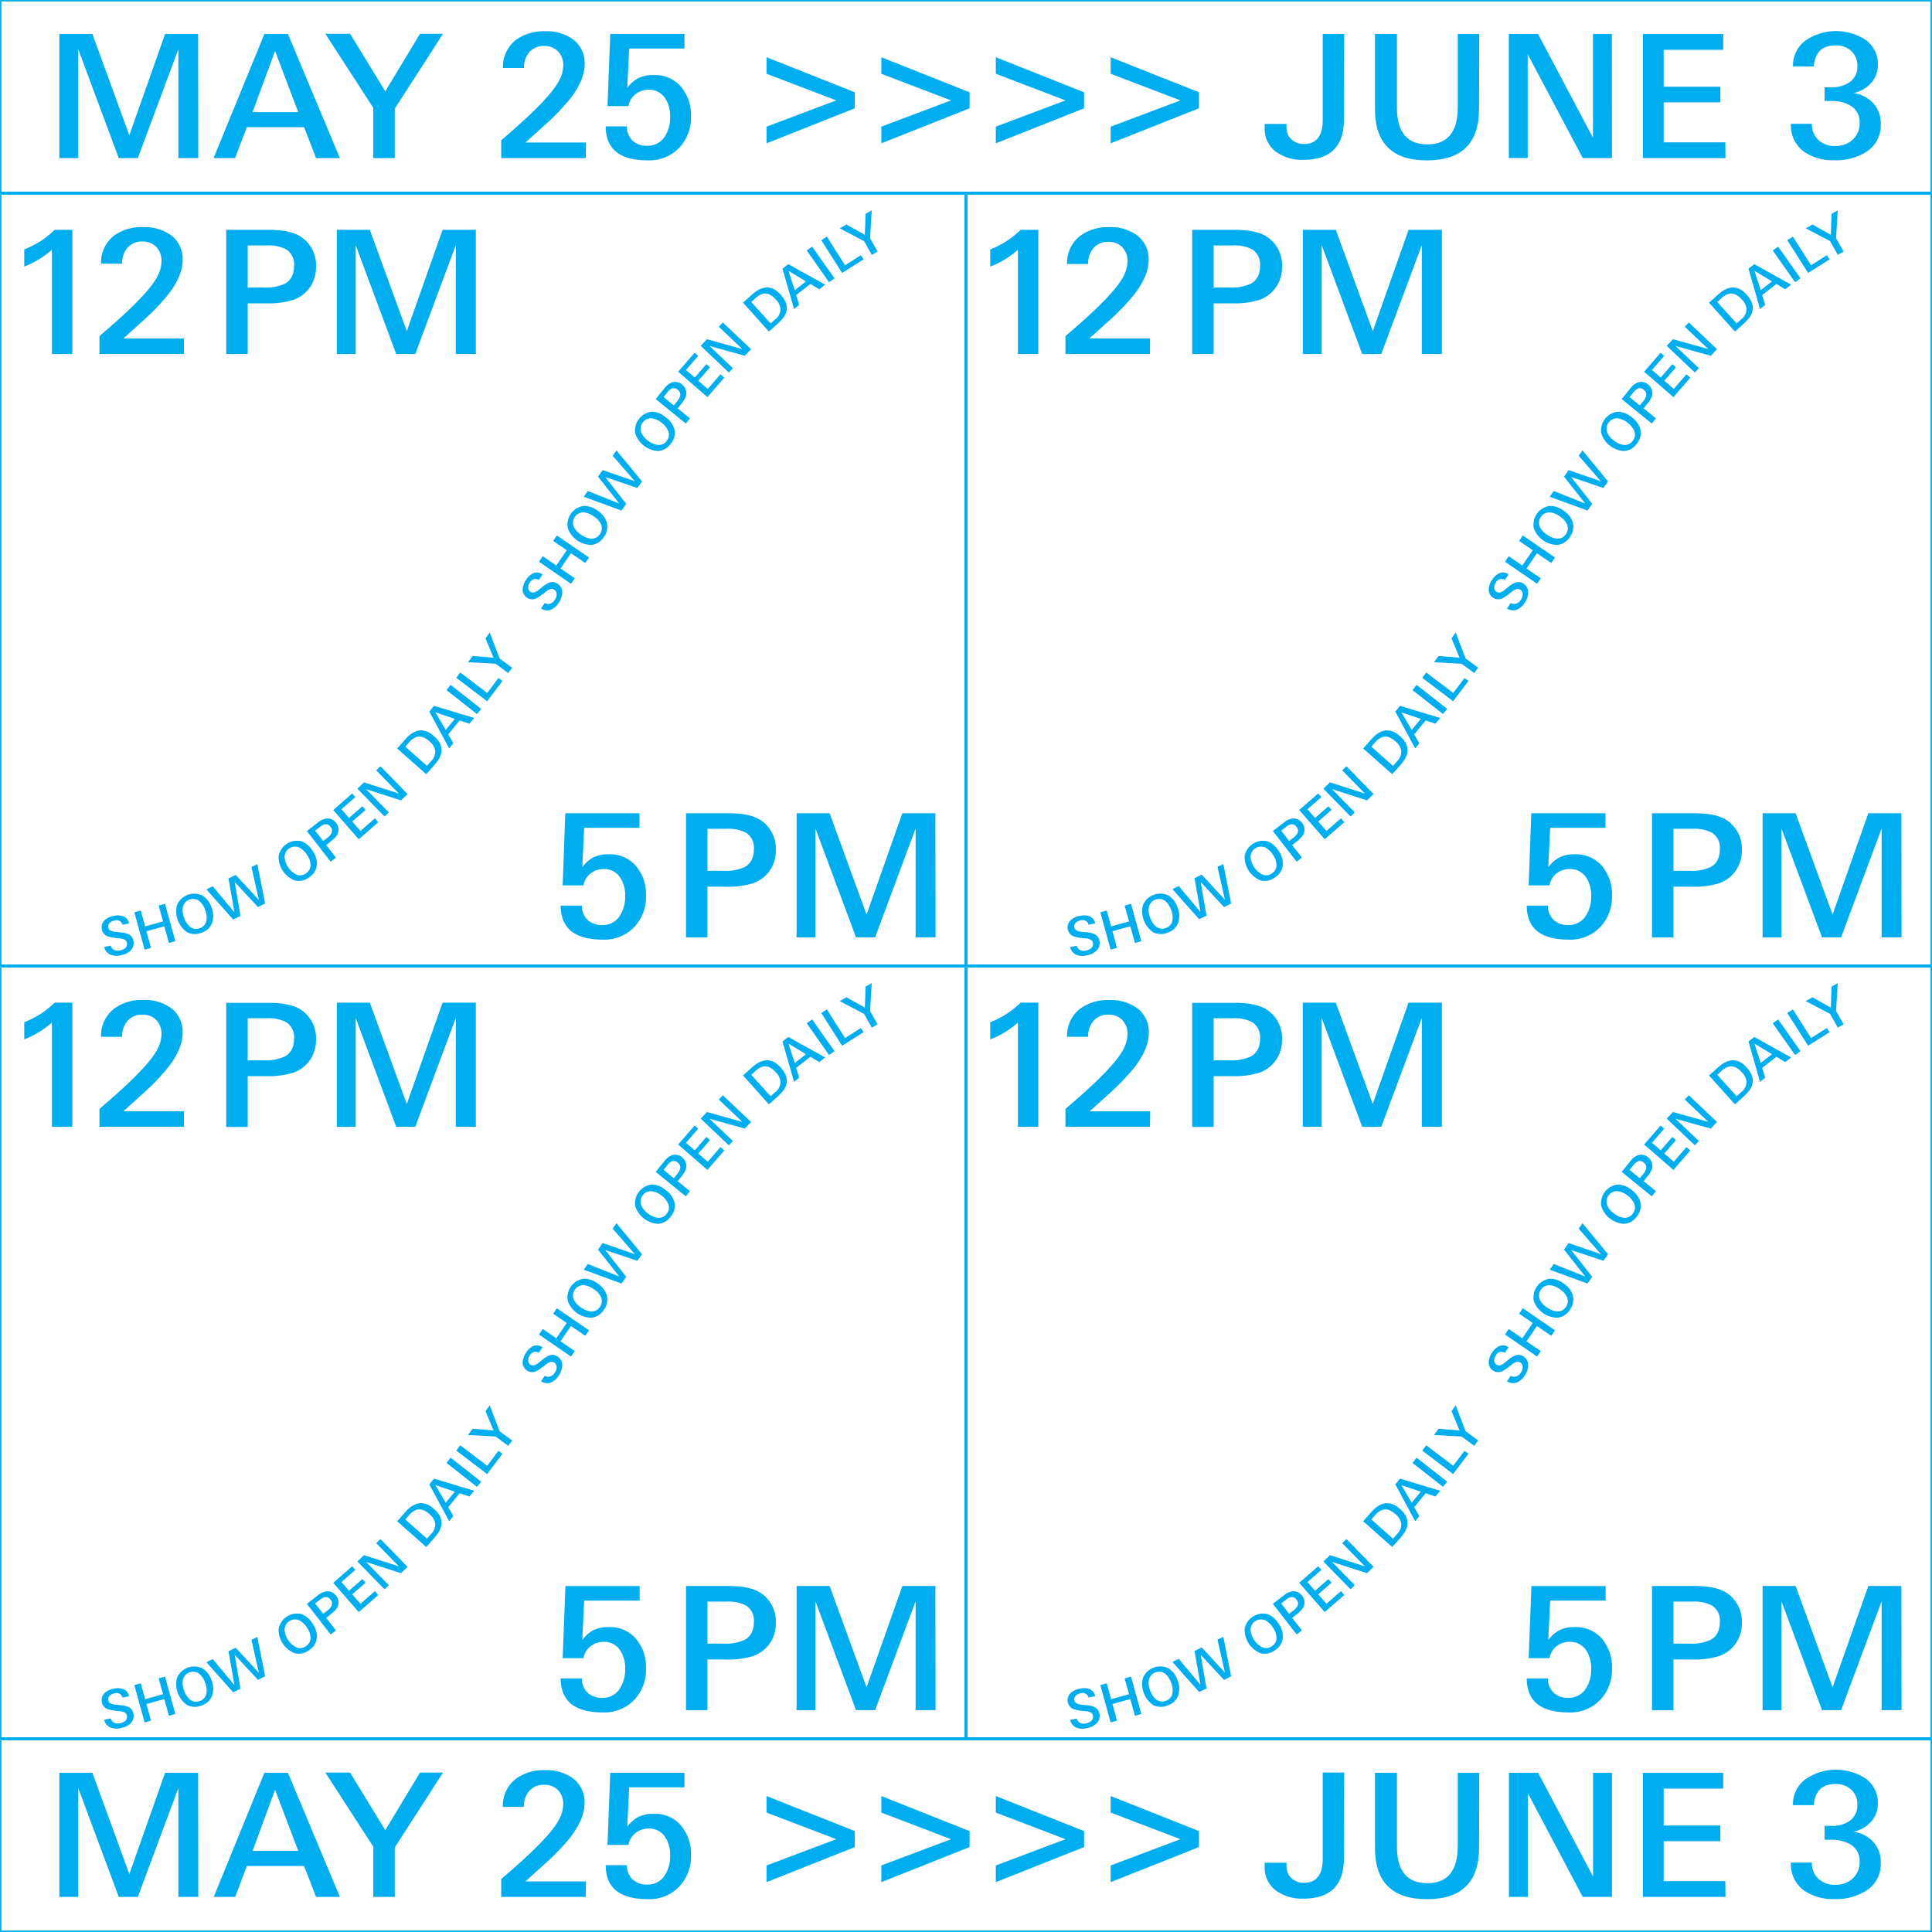 <svg id="Layer_1" data-name="Layer 1" xmlns="http://www.w3.org/2000/svg" viewBox="0 0 540 540"><defs><style>.cls-1{fill:none;stroke:#00adee;stroke-miterlimit:10;stroke-width:0.8px;}.cls-2{fill:#00adee;}</style></defs><title>Dates_6</title><rect class="cls-1" y="54" width="270" height="216"/><path class="cls-2" d="M20.22,98.95H14.51V69.81a25.06,25.06,0,0,1-7.73,4.7v-4.8a25,25,0,0,0,8.5-5.47h4.94Z"/><path class="cls-2" d="M51.42,98.95H27.8v-5q5.85-5,9.07-8.17,6-5.82,7.44-9.18A8.59,8.59,0,0,0,45.13,73a5.45,5.45,0,0,0-1.46-4,5.18,5.18,0,0,0-3.86-1.49,5.3,5.3,0,0,0-4.13,1.69,6.44,6.44,0,0,0-1.54,4.5h-5.9a9.59,9.59,0,0,1,3.6-7.82A13.17,13.17,0,0,1,40,63.48a12.54,12.54,0,0,1,7.63,2.16,8.2,8.2,0,0,1,3.41,7.1q0,4.32-4,9.55a65,65,0,0,1-7.54,7.78q-2.21,2-5,4.51H51.42Z"/><path class="cls-2" d="M88.33,74.61A9.78,9.78,0,0,1,86.7,80.2a9.52,9.52,0,0,1-4.61,3.58,23.21,23.21,0,0,1-7.78,1H69.23V98.95h-6V64.24H75q6.1,0,9,1.87A9.48,9.48,0,0,1,88.33,74.61Zm-6.14-.34a4.93,4.93,0,0,0-2.26-4.61,10.78,10.78,0,0,0-5.38-1.06H69.23V80.37H73.6a13,13,0,0,0,6-1.06Q82.19,77.88,82.19,74.28Z"/><path class="cls-2" d="M133,98.95H127.4V68.52L116.07,98.95h-5.33L99.42,68.52V98.95H94.14V64.24h9.23L113.7,92.56l10-28.32H133Z"/><path class="cls-2" d="M180.56,250.41a12.19,12.19,0,0,1-3.07,8.47,11.51,11.51,0,0,1-9,3.75q-11.76,0-11.76-9.5h5.9a5.52,5.52,0,0,0,1.61,4,5.76,5.76,0,0,0,4.1,1.42,5.56,5.56,0,0,0,4.85-2.5,9.61,9.61,0,0,0,1.54-5.62,8.8,8.8,0,0,0-1.44-5.23,5.28,5.28,0,0,0-4.56-2.3,5.8,5.8,0,0,0-3.65,1.22,5.43,5.43,0,0,0-2,3.34h-5.81L158,227.3h20.74v4.08H163.28l-.53,11a10,10,0,0,1,3-2.69,9.31,9.31,0,0,1,4.37-.91,9.52,9.52,0,0,1,7.63,3.25A12.37,12.37,0,0,1,180.56,250.41Z"/><path class="cls-2" d="M216.85,237.66a9.78,9.78,0,0,1-1.63,5.59,9.52,9.52,0,0,1-4.61,3.58,23.21,23.21,0,0,1-7.78,1h-5.09V262h-6V227.3h11.76q6.1,0,9,1.87A9.48,9.48,0,0,1,216.85,237.66Zm-6.14-.34a4.93,4.93,0,0,0-2.26-4.61,10.78,10.78,0,0,0-5.38-1.06h-5.33v11.76h4.37a13,13,0,0,0,6-1.06Q210.71,240.93,210.71,237.33Z"/><path class="cls-2" d="M261.49,262h-5.57V231.57L244.59,262h-5.33l-11.33-30.43V262h-5.28V227.3h9.23l10.33,28.32,10-28.32h9.23Z"/><path class="cls-2" d="M37.29,263a2.84,2.84,0,0,1-.85,2.75A5.37,5.37,0,0,1,33.74,267a4.9,4.9,0,0,1-2.86-.15,3,3,0,0,1-1.75-2.18l1.82-.36a1.82,1.82,0,0,0,1,1.21,2.54,2.54,0,0,0,1.58.13A2.89,2.89,0,0,0,35,265a1.51,1.51,0,0,0,.48-1.46,1.33,1.33,0,0,0-.87-1,4.86,4.86,0,0,0-1.34-.28,17.4,17.4,0,0,1-2.91-.46,2.58,2.58,0,0,1-1.89-2,2.68,2.68,0,0,1,.8-2.6A5.09,5.09,0,0,1,31.82,256a4.68,4.68,0,0,1,2.67.11,2.61,2.61,0,0,1,1.58,2l-1.83.36A1.7,1.7,0,0,0,32,257.3a2.51,2.51,0,0,0-1.31.64,1.41,1.41,0,0,0-.41,1.33,1.24,1.24,0,0,0,.76.89,4.14,4.14,0,0,0,1.35.33l1.28.11a7.08,7.08,0,0,1,2.3.55A2.45,2.45,0,0,1,37.29,263Z"/><path class="cls-2" d="M49,263.05l-1.79.5-1.29-4.65-5,1.38,1.29,4.65-1.79.5L37.55,255l1.79-.5,1.23,4.42,5-1.38-1.23-4.42,1.79-.5Z"/><path class="cls-2" d="M59.11,253.62a6.13,6.13,0,0,1,.23,4.2,4.64,4.64,0,0,1-3,2.86,4.7,4.7,0,0,1-4.13-.17A7.16,7.16,0,0,1,49.45,253a5.27,5.27,0,0,1,7.13-2.69A6.1,6.1,0,0,1,59.11,253.62Zm-1.79.68a5.53,5.53,0,0,0-1.62-2.47,2.92,2.92,0,0,0-4.6,1.74,5.42,5.42,0,0,0,.36,2.91A5.59,5.59,0,0,0,53.07,259a2.67,2.67,0,0,0,2.78.42,2.71,2.71,0,0,0,1.85-2.14A5.58,5.58,0,0,0,57.32,254.3Z"/><path class="cls-2" d="M71.93,241.53l2.18,11-2,1-6.51-7L67.21,256l-2.06,1-7.46-8.41,1.76-.87,6.07,7.26-1.65-9.44,2-1,6.48,7-2.07-9.2Z"/><path class="cls-2" d="M87.35,237.79a6.14,6.14,0,0,1,1.21,4,4.64,4.64,0,0,1-2.25,3.48,4.7,4.7,0,0,1-4,.8,7.16,7.16,0,0,1-4.45-6.68,5.27,5.27,0,0,1,6.3-4.28A6.1,6.1,0,0,1,87.35,237.79Zm-1.59,1.08a5.53,5.53,0,0,0-2.15-2,2.92,2.92,0,0,0-4.07,2.76,5.42,5.42,0,0,0,1,2.74,5.58,5.58,0,0,0,2.15,2,2.67,2.67,0,0,0,2.8-.24,2.71,2.71,0,0,0,1.3-2.51A5.58,5.58,0,0,0,85.77,238.87Z"/><path class="cls-2" d="M93.94,230a3.06,3.06,0,0,1,.67,1.69,3,3,0,0,1-.45,1.77,7.24,7.24,0,0,1-1.73,1.73l-1.26,1,2.72,3.51-1.47,1.14-6.65-8.56,2.9-2.25a5.26,5.26,0,0,1,2.57-1.26A3,3,0,0,1,93.94,230Zm-1.58,1.1a1.54,1.54,0,0,0-1.44-.71,3.37,3.37,0,0,0-1.53.77l-1.31,1,2.25,2.9,1.08-.84a4.07,4.07,0,0,0,1.27-1.4A1.64,1.64,0,0,0,92.36,231.08Z"/><path class="cls-2" d="M105.71,229.83l-5.44,4.74-7.13-8.17,5.29-4.62.91,1-3.91,3.41,2.12,2.43,3.73-3.25.9,1-3.73,3.25,2.3,2.63,4.06-3.54Z"/><path class="cls-2" d="M113.91,221.93l-1.82,1.78-9.77-3.14,6.34,6.49-1.18,1.15-7.58-7.76,1.82-1.78,9.78,3.14-6.34-6.49,1.18-1.15Z"/><path class="cls-2" d="M121.29,205.74q3.66,3.24,1,7a17.81,17.81,0,0,1-1.16,1.42l-2,2.23-8.12-7.19,2.3-2.59Q117.26,202.17,121.29,205.74ZM120,207.18q-1.93-1.71-3.63-1.17a5,5,0,0,0-2.09,1.57l-1,1.1,6.07,5.38,1.12-1.27a3.8,3.8,0,0,0,1.18-2.92A4.45,4.45,0,0,0,120,207.18Z"/><path class="cls-2" d="M132.53,200.67l-1.32,1.61-2.74-.91-3.19,3.88,1.44,2.5-1.18,1.44L120,198.88l1.3-1.59Zm-5.42.26-5.41-1.83,2.88,4.91Z"/><path class="cls-2" d="M134.48,198.12l-1.15,1.46-8.53-6.69,1.15-1.46Z"/><path class="cls-2" d="M140.44,190.32,136.16,196l-8.64-6.55,1.12-1.48,7.53,5.71,3.15-4.16Z"/><path class="cls-2" d="M136.87,176.8l2.79,7.27,3.49,2.55-1.1,1.5-3.54-2.6-7.7-.43,1.28-1.74,5.87.49-2.26-5.41Z"/><path class="cls-2" d="M155.83,163.15a2.84,2.84,0,0,1,1.31,2.56,5.37,5.37,0,0,1-1,2.81,4.9,4.9,0,0,1-2.16,1.88,3,3,0,0,1-2.77-.34l1.06-1.53a1.81,1.81,0,0,0,1.54.19,2.54,2.54,0,0,0,1.23-1,2.88,2.88,0,0,0,.55-1.51,1.5,1.5,0,0,0-.67-1.38,1.33,1.33,0,0,0-1.3-.09,4.85,4.85,0,0,0-1.16.73,17.35,17.35,0,0,1-2.41,1.69,2.58,2.58,0,0,1-2.72-.09,2.68,2.68,0,0,1-1.24-2.42,5.09,5.09,0,0,1,1-2.66,4.68,4.68,0,0,1,2-1.78,2.6,2.6,0,0,1,2.56.36l-1.06,1.53a1.7,1.7,0,0,0-2.46.71,2.52,2.52,0,0,0-.49,1.37,1.41,1.41,0,0,0,.64,1.24,1.23,1.23,0,0,0,1.16.11,4.12,4.12,0,0,0,1.2-.71l1-.81a7.11,7.11,0,0,1,2-1.2A2.44,2.44,0,0,1,155.83,163.15Z"/><path class="cls-2" d="M164.63,155.83l-1.05,1.53-4-2.73-2.92,4.27,4,2.73-1.05,1.54L150.65,157l1.05-1.53,3.79,2.59,2.92-4.27-3.79-2.59,1-1.54Z"/><path class="cls-2" d="M167,142.71a6.13,6.13,0,0,1,2.6,3.31,4.63,4.63,0,0,1-.82,4.06,4.7,4.7,0,0,1-3.47,2.23,7.16,7.16,0,0,1-6.59-4.58,5.27,5.27,0,0,1,4.29-6.3A6.1,6.1,0,0,1,167,142.71Zm-1.08,1.59a5.54,5.54,0,0,0-2.75-1.09,2.92,2.92,0,0,0-2.77,4.07,5.42,5.42,0,0,0,2,2.17,5.58,5.58,0,0,0,2.75,1.09,2.67,2.67,0,0,0,2.52-1.25,2.71,2.71,0,0,0,.28-2.81A5.59,5.59,0,0,0,165.93,144.3Z"/><path class="cls-2" d="M172.31,125.9l7.15,8.66-1.3,1.83-9-3.05,5.88,7.49-1.33,1.87-10.56-3.86,1.14-1.6,8.79,3.5-5.93-7.52,1.29-1.82,9,3.1-6.19-7.12Z"/><path class="cls-2" d="M186.06,116.62A6.14,6.14,0,0,1,188.5,120a4.64,4.64,0,0,1-1,4,4.69,4.69,0,0,1-3.58,2.06,7.16,7.16,0,0,1-6.36-4.9,5.27,5.27,0,0,1,4.59-6.08A6.1,6.1,0,0,1,186.06,116.62Zm-1.15,1.53a5.54,5.54,0,0,0-2.69-1.22,2.92,2.92,0,0,0-3,3.93,5.43,5.43,0,0,0,1.85,2.27,5.58,5.58,0,0,0,2.69,1.22,2.67,2.67,0,0,0,2.58-1.12,2.71,2.71,0,0,0,.42-2.8A5.59,5.59,0,0,0,184.91,118.15Z"/><path class="cls-2" d="M190.7,107.51a3.06,3.06,0,0,1,1,1.5,3,3,0,0,1,0,1.82,7.25,7.25,0,0,1-1.3,2.08l-1,1.23,3.45,2.8-1.17,1.44-8.42-6.84,2.32-2.85a5.26,5.26,0,0,1,2.22-1.81A3,3,0,0,1,190.7,107.51Zm-1.29,1.42a1.54,1.54,0,0,0-1.56-.36,3.36,3.36,0,0,0-1.32,1.1L185.48,111l2.85,2.32.86-1.06a4.07,4.07,0,0,0,.92-1.65A1.64,1.64,0,0,0,189.41,108.94Z"/><path class="cls-2" d="M202.46,105.54,197.73,111l-8.19-7.11,4.6-5.3,1,.9-3.4,3.92,2.44,2.11,3.25-3.74,1,.9-3.25,3.74,2.64,2.29,3.53-4.07Z"/><path class="cls-2" d="M209.91,97.59l-1.75,1.85-9.89-2.76,6.59,6.24-1.14,1.2-7.87-7.46,1.75-1.85,9.89,2.76-6.59-6.24,1.13-1.2Z"/><path class="cls-2" d="M218.23,82.39q3.26,3.64.22,7a17.8,17.8,0,0,1-1.31,1.28l-2.22,2-7.24-8.08,2.58-2.31Q214.64,78.38,218.23,82.39Zm-1.43,1.28q-1.72-1.92-3.47-1.58a5,5,0,0,0-2.26,1.32l-1.09,1,5.42,6,1.26-1.13a3.81,3.81,0,0,0,1.51-2.76A4.45,4.45,0,0,0,216.8,83.67Z"/><path class="cls-2" d="M230.62,79.56,229,80.85l-2.48-1.48-4,3.1.87,2.75-1.46,1.15-3.22-11.26,1.62-1.27Zm-5.35-.91-4.89-2.95,1.75,5.41Z"/><path class="cls-2" d="M233.25,77.81l-1.52,1.07L225.48,70,227,68.94Z"/><path class="cls-2" d="M241.38,72.49l-6,3.8-5.83-9.15,1.57-1,5.08,8,4.4-2.8Z"/><path class="cls-2" d="M243.66,58.79l-.48,7.77,2.11,3.77-1.62.91-2.15-3.84-6.82-3.59,1.89-1.05,5.14,2.88.19-5.86Z"/><rect class="cls-1" y="270" width="270" height="216"/><path class="cls-2" d="M20.22,314.95H14.51V285.81a25.06,25.06,0,0,1-7.73,4.7v-4.8a25,25,0,0,0,8.5-5.47h4.94Z"/><path class="cls-2" d="M51.42,314.95H27.8v-5q5.85-5,9.07-8.17,6-5.82,7.44-9.18a8.59,8.59,0,0,0,.82-3.51,5.45,5.45,0,0,0-1.46-4,5.18,5.18,0,0,0-3.86-1.49,5.3,5.3,0,0,0-4.13,1.69,6.44,6.44,0,0,0-1.54,4.5h-5.9a9.59,9.59,0,0,1,3.6-7.82A13.17,13.17,0,0,1,40,279.48a12.54,12.54,0,0,1,7.63,2.16,8.21,8.21,0,0,1,3.41,7.1q0,4.32-4,9.55a65,65,0,0,1-7.54,7.78q-2.21,2-5,4.51H51.42Z"/><path class="cls-2" d="M88.33,290.61a9.78,9.78,0,0,1-1.63,5.59,9.52,9.52,0,0,1-4.61,3.58,23.19,23.19,0,0,1-7.78,1H69.23v14.21h-6v-34.7H75q6.1,0,9,1.87A9.48,9.48,0,0,1,88.33,290.61Zm-6.14-.34a4.93,4.93,0,0,0-2.26-4.61,10.78,10.78,0,0,0-5.38-1.06H69.23v11.76H73.6a13,13,0,0,0,6-1.06Q82.19,293.88,82.19,290.28Z"/><path class="cls-2" d="M133,314.95H127.4V284.52l-11.33,30.43h-5.33L99.42,284.52v30.43H94.14v-34.7h9.23l10.33,28.32,10-28.32H133Z"/><path class="cls-2" d="M180.56,466.41a12.19,12.19,0,0,1-3.07,8.47,11.51,11.51,0,0,1-9,3.75q-11.76,0-11.76-9.5h5.9a5.52,5.52,0,0,0,1.61,4,5.76,5.76,0,0,0,4.1,1.42,5.56,5.56,0,0,0,4.85-2.5,9.61,9.61,0,0,0,1.54-5.62,8.8,8.8,0,0,0-1.44-5.23,5.28,5.28,0,0,0-4.56-2.3,5.8,5.8,0,0,0-3.65,1.22,5.44,5.44,0,0,0-2,3.34h-5.81l.77-20.16h20.74v4.08H163.28l-.53,11a10,10,0,0,1,3-2.69,9.31,9.31,0,0,1,4.37-.91,9.52,9.52,0,0,1,7.63,3.25A12.37,12.37,0,0,1,180.56,466.41Z"/><path class="cls-2" d="M216.85,453.66a9.78,9.78,0,0,1-1.63,5.59,9.53,9.53,0,0,1-4.61,3.58,23.23,23.23,0,0,1-7.78,1h-5.09V478h-6V443.29h11.76q6.1,0,9,1.87A9.48,9.48,0,0,1,216.85,453.66Zm-6.14-.34a4.93,4.93,0,0,0-2.26-4.61,10.77,10.77,0,0,0-5.38-1.06h-5.33v11.76h4.37a13,13,0,0,0,6-1.06Q210.71,456.93,210.71,453.33Z"/><path class="cls-2" d="M261.49,478h-5.57V447.57L244.59,478h-5.33l-11.33-30.43V478h-5.28V443.29h9.23l10.33,28.32,10-28.32h9.23Z"/><path class="cls-2" d="M37.29,479a2.84,2.84,0,0,1-.85,2.75A5.37,5.37,0,0,1,33.74,483a4.88,4.88,0,0,1-2.86-.15,3,3,0,0,1-1.75-2.18l1.82-.36a1.82,1.82,0,0,0,1,1.21,2.54,2.54,0,0,0,1.58.13A2.89,2.89,0,0,0,35,481a1.51,1.51,0,0,0,.48-1.46,1.33,1.33,0,0,0-.87-1,4.9,4.9,0,0,0-1.34-.28,17.4,17.4,0,0,1-2.91-.46,2.58,2.58,0,0,1-1.89-2,2.68,2.68,0,0,1,.8-2.6A5.09,5.09,0,0,1,31.82,472a4.67,4.67,0,0,1,2.67.11,2.6,2.6,0,0,1,1.58,2l-1.83.36A1.7,1.7,0,0,0,32,473.3a2.51,2.51,0,0,0-1.31.64,1.41,1.41,0,0,0-.41,1.33,1.24,1.24,0,0,0,.76.89,4.13,4.13,0,0,0,1.35.33l1.28.11a7.07,7.07,0,0,1,2.3.55A2.44,2.44,0,0,1,37.29,479Z"/><path class="cls-2" d="M49,479.05l-1.79.5-1.29-4.66-5,1.38,1.29,4.65-1.79.5L37.55,471l1.79-.5,1.23,4.42,5-1.38-1.23-4.42,1.79-.5Z"/><path class="cls-2" d="M59.11,469.62a6.13,6.13,0,0,1,.23,4.2,4.63,4.63,0,0,1-3,2.86,4.7,4.7,0,0,1-4.13-.17A7.16,7.16,0,0,1,49.45,469a5.27,5.27,0,0,1,7.13-2.69A6.1,6.1,0,0,1,59.11,469.62Zm-1.79.68a5.53,5.53,0,0,0-1.62-2.47,2.92,2.92,0,0,0-4.6,1.74,5.42,5.42,0,0,0,.36,2.91A5.59,5.59,0,0,0,53.07,475a2.67,2.67,0,0,0,2.78.42,2.71,2.71,0,0,0,1.85-2.14A5.58,5.58,0,0,0,57.32,470.3Z"/><path class="cls-2" d="M71.93,457.53l2.18,11-2,1-6.51-7L67.21,472l-2.06,1-7.46-8.41,1.76-.87,6.07,7.26-1.65-9.44,2-1,6.48,7-2.07-9.2Z"/><path class="cls-2" d="M87.35,453.79a6.14,6.14,0,0,1,1.21,4,4.64,4.64,0,0,1-2.25,3.48,4.69,4.69,0,0,1-4,.8,7.16,7.16,0,0,1-4.45-6.68,5.27,5.27,0,0,1,6.3-4.28A6.1,6.1,0,0,1,87.35,453.79Zm-1.59,1.08a5.53,5.53,0,0,0-2.15-2,2.92,2.92,0,0,0-4.07,2.76,5.42,5.42,0,0,0,1,2.74,5.58,5.58,0,0,0,2.15,2,2.67,2.67,0,0,0,2.8-.24,2.7,2.7,0,0,0,1.3-2.51A5.59,5.59,0,0,0,85.77,454.87Z"/><path class="cls-2" d="M93.94,446a3.06,3.06,0,0,1,.67,1.69,3,3,0,0,1-.45,1.77,7.23,7.23,0,0,1-1.73,1.73l-1.26,1,2.72,3.51-1.47,1.14-6.65-8.56,2.9-2.25a5.26,5.26,0,0,1,2.57-1.26A3,3,0,0,1,93.94,446Zm-1.58,1.1a1.54,1.54,0,0,0-1.44-.71,3.37,3.37,0,0,0-1.53.77l-1.31,1,2.25,2.9,1.08-.84a4.07,4.07,0,0,0,1.27-1.4A1.64,1.64,0,0,0,92.36,447.08Z"/><path class="cls-2" d="M105.71,445.83l-5.44,4.74-7.13-8.17,5.29-4.62.91,1-3.91,3.41,2.12,2.43,3.73-3.25.9,1-3.73,3.25,2.3,2.63,4.06-3.54Z"/><path class="cls-2" d="M113.91,437.93l-1.82,1.78-9.77-3.14,6.34,6.49-1.18,1.15-7.58-7.76,1.82-1.78,9.78,3.14-6.34-6.49,1.18-1.15Z"/><path class="cls-2" d="M121.29,421.74q3.66,3.24,1,7a17.81,17.81,0,0,1-1.16,1.42l-2,2.23-8.12-7.2,2.3-2.59Q117.26,418.17,121.29,421.74ZM120,423.18q-1.93-1.71-3.63-1.17a5,5,0,0,0-2.09,1.57l-1,1.1,6.07,5.38,1.12-1.27a3.8,3.8,0,0,0,1.18-2.92A4.45,4.45,0,0,0,120,423.18Z"/><path class="cls-2" d="M132.53,416.67l-1.32,1.61-2.74-.91-3.19,3.88,1.44,2.5-1.18,1.44L120,414.88l1.3-1.59Zm-5.42.26-5.41-1.83,2.88,4.91Z"/><path class="cls-2" d="M134.48,414.12l-1.15,1.46-8.53-6.69,1.15-1.46Z"/><path class="cls-2" d="M140.44,406.32,136.16,412l-8.64-6.55,1.12-1.48,7.53,5.71,3.15-4.16Z"/><path class="cls-2" d="M136.87,392.8l2.79,7.26,3.49,2.55-1.1,1.5-3.54-2.6-7.7-.43,1.28-1.74,5.87.49-2.26-5.41Z"/><path class="cls-2" d="M155.83,379.15a2.84,2.84,0,0,1,1.31,2.56,5.37,5.37,0,0,1-1,2.81,4.89,4.89,0,0,1-2.16,1.88,3,3,0,0,1-2.77-.34l1.06-1.53a1.81,1.81,0,0,0,1.54.19,2.54,2.54,0,0,0,1.23-1,2.88,2.88,0,0,0,.55-1.51,1.5,1.5,0,0,0-.67-1.37,1.33,1.33,0,0,0-1.3-.09,4.87,4.87,0,0,0-1.16.73,17.3,17.3,0,0,1-2.41,1.69,2.58,2.58,0,0,1-2.72-.09,2.67,2.67,0,0,1-1.24-2.42,5.09,5.09,0,0,1,1-2.66,4.69,4.69,0,0,1,2-1.78,2.61,2.61,0,0,1,2.56.36l-1.06,1.53a1.7,1.7,0,0,0-2.46.71,2.52,2.52,0,0,0-.49,1.37,1.41,1.41,0,0,0,.64,1.24,1.24,1.24,0,0,0,1.16.11,4.14,4.14,0,0,0,1.2-.71l1-.81a7.1,7.1,0,0,1,2-1.2A2.45,2.45,0,0,1,155.83,379.15Z"/><path class="cls-2" d="M164.63,371.83l-1.05,1.53-4-2.73-2.92,4.27,4,2.73-1.05,1.54L150.65,373l1.05-1.54,3.79,2.59,2.92-4.27-3.79-2.59,1-1.54Z"/><path class="cls-2" d="M167,358.71a6.13,6.13,0,0,1,2.6,3.31,4.63,4.63,0,0,1-.82,4.06,4.7,4.7,0,0,1-3.47,2.23,7.16,7.16,0,0,1-6.59-4.58,5.27,5.27,0,0,1,4.29-6.3A6.1,6.1,0,0,1,167,358.71Zm-1.08,1.59a5.55,5.55,0,0,0-2.75-1.09,2.92,2.92,0,0,0-2.77,4.07,5.42,5.42,0,0,0,2,2.17,5.58,5.58,0,0,0,2.75,1.09,2.67,2.67,0,0,0,2.52-1.25,2.71,2.71,0,0,0,.28-2.81A5.59,5.59,0,0,0,165.93,360.3Z"/><path class="cls-2" d="M172.31,341.9l7.15,8.66-1.3,1.83-9-3,5.88,7.49-1.33,1.87-10.56-3.86,1.14-1.6,8.79,3.5-5.93-7.53,1.29-1.82,9,3.1-6.19-7.12Z"/><path class="cls-2" d="M186.06,332.62A6.14,6.14,0,0,1,188.5,336a4.64,4.64,0,0,1-1,4,4.69,4.69,0,0,1-3.58,2.06,7.16,7.16,0,0,1-6.36-4.9,5.27,5.27,0,0,1,4.59-6.08A6.1,6.1,0,0,1,186.06,332.62Zm-1.15,1.54a5.53,5.53,0,0,0-2.69-1.22,2.92,2.92,0,0,0-3,3.93,5.43,5.43,0,0,0,1.85,2.27,5.58,5.58,0,0,0,2.69,1.22,2.67,2.67,0,0,0,2.58-1.12,2.71,2.71,0,0,0,.42-2.79A5.58,5.58,0,0,0,184.91,334.15Z"/><path class="cls-2" d="M190.7,323.51a3.06,3.06,0,0,1,1,1.5,3,3,0,0,1,0,1.82,7.25,7.25,0,0,1-1.3,2.08l-1,1.23,3.45,2.8-1.17,1.44-8.42-6.84,2.32-2.85a5.26,5.26,0,0,1,2.22-1.81A3,3,0,0,1,190.7,323.51Zm-1.29,1.42a1.54,1.54,0,0,0-1.56-.36,3.36,3.36,0,0,0-1.32,1.1L185.48,327l2.85,2.32.86-1.06a4.06,4.06,0,0,0,.92-1.65A1.64,1.64,0,0,0,189.41,324.94Z"/><path class="cls-2" d="M202.46,321.54,197.73,327l-8.19-7.11,4.6-5.3,1,.9-3.4,3.92,2.44,2.11,3.25-3.74,1,.9-3.25,3.74,2.64,2.29,3.53-4.07Z"/><path class="cls-2" d="M209.91,313.59l-1.75,1.85-9.89-2.76,6.59,6.24-1.14,1.2-7.87-7.46,1.75-1.85,9.89,2.76-6.59-6.24,1.13-1.2Z"/><path class="cls-2" d="M218.23,298.39q3.26,3.64.22,7a17.9,17.9,0,0,1-1.31,1.28l-2.22,2-7.24-8.08,2.58-2.31Q214.64,294.38,218.23,298.39Zm-1.43,1.28q-1.72-1.92-3.47-1.58a5,5,0,0,0-2.26,1.32l-1.09,1,5.42,6,1.26-1.13a3.8,3.8,0,0,0,1.51-2.76A4.45,4.45,0,0,0,216.8,299.67Z"/><path class="cls-2" d="M230.62,295.56,229,296.85l-2.48-1.48-4,3.1.87,2.75-1.46,1.15-3.22-11.26,1.62-1.27Zm-5.35-.91-4.89-2.95,1.75,5.41Z"/><path class="cls-2" d="M233.25,293.81l-1.52,1.07L225.48,286l1.52-1.07Z"/><path class="cls-2" d="M241.38,288.49l-6,3.8-5.83-9.15,1.57-1,5.08,8,4.4-2.8Z"/><path class="cls-2" d="M243.66,274.79l-.48,7.76,2.11,3.77-1.62.91-2.15-3.84-6.82-3.59,1.89-1.05,5.14,2.88.19-5.87Z"/><rect class="cls-1" x="270" y="54" width="270" height="216"/><path class="cls-2" d="M290.22,98.95h-5.71V69.81a25.06,25.06,0,0,1-7.73,4.7v-4.8a25,25,0,0,0,8.5-5.47h4.94Z"/><path class="cls-2" d="M321.42,98.95H297.8v-5q5.85-5,9.07-8.17,6-5.82,7.44-9.18a8.59,8.59,0,0,0,.82-3.51,5.45,5.45,0,0,0-1.46-4,5.18,5.18,0,0,0-3.86-1.49,5.3,5.3,0,0,0-4.13,1.69,6.44,6.44,0,0,0-1.54,4.5h-5.9a9.59,9.59,0,0,1,3.6-7.82A13.17,13.17,0,0,1,310,63.48a12.54,12.54,0,0,1,7.63,2.16,8.2,8.2,0,0,1,3.41,7.1q0,4.32-4,9.55a65,65,0,0,1-7.54,7.78q-2.21,2-5,4.51h16.94Z"/><path class="cls-2" d="M358.33,74.61a9.78,9.78,0,0,1-1.63,5.59,9.52,9.52,0,0,1-4.61,3.58,23.21,23.21,0,0,1-7.78,1h-5.09V98.95h-6V64.24H345q6.1,0,9,1.87A9.48,9.48,0,0,1,358.33,74.61Zm-6.14-.34a4.93,4.93,0,0,0-2.26-4.61,10.78,10.78,0,0,0-5.38-1.06h-5.33V80.37h4.37a13,13,0,0,0,6-1.06Q352.19,77.88,352.19,74.28Z"/><path class="cls-2" d="M403,98.95H397.4V68.52L386.07,98.95h-5.33L369.42,68.52V98.95h-5.28V64.24h9.23L383.7,92.56l10-28.32H403Z"/><path class="cls-2" d="M450.56,250.41a12.19,12.19,0,0,1-3.07,8.47,11.51,11.51,0,0,1-9,3.75q-11.76,0-11.76-9.5h5.9a5.52,5.52,0,0,0,1.61,4,5.76,5.76,0,0,0,4.1,1.42,5.56,5.56,0,0,0,4.85-2.5,9.61,9.61,0,0,0,1.54-5.62,8.8,8.8,0,0,0-1.44-5.23,5.28,5.28,0,0,0-4.56-2.3,5.8,5.8,0,0,0-3.65,1.22,5.43,5.43,0,0,0-2,3.34h-5.81L428,227.3h20.74v4.08H433.28l-.53,11a10,10,0,0,1,3-2.69,9.31,9.31,0,0,1,4.37-.91,9.52,9.52,0,0,1,7.63,3.25A12.37,12.37,0,0,1,450.56,250.41Z"/><path class="cls-2" d="M486.85,237.66a9.78,9.78,0,0,1-1.63,5.59,9.52,9.52,0,0,1-4.61,3.58,23.21,23.21,0,0,1-7.78,1h-5.09V262h-6V227.3h11.76q6.1,0,9,1.87A9.48,9.48,0,0,1,486.85,237.66Zm-6.14-.34a4.93,4.93,0,0,0-2.26-4.61,10.78,10.78,0,0,0-5.38-1.06h-5.33v11.76h4.37a13,13,0,0,0,6-1.06Q480.71,240.93,480.71,237.33Z"/><path class="cls-2" d="M531.49,262h-5.57V231.57L514.59,262h-5.33l-11.33-30.43V262h-5.28V227.3h9.23l10.33,28.32,10-28.32h9.23Z"/><path class="cls-2" d="M307.29,263a2.84,2.84,0,0,1-.85,2.75,5.37,5.37,0,0,1-2.71,1.29,4.9,4.9,0,0,1-2.86-.15,3,3,0,0,1-1.75-2.18l1.82-.36a1.82,1.82,0,0,0,1,1.21,2.54,2.54,0,0,0,1.58.13A2.89,2.89,0,0,0,305,265a1.51,1.51,0,0,0,.48-1.46,1.33,1.33,0,0,0-.87-1,4.86,4.86,0,0,0-1.34-.28,17.4,17.4,0,0,1-2.91-.46,2.58,2.58,0,0,1-1.89-2,2.68,2.68,0,0,1,.8-2.6,5.09,5.09,0,0,1,2.57-1.21,4.68,4.68,0,0,1,2.67.11,2.61,2.61,0,0,1,1.58,2l-1.83.36a1.7,1.7,0,0,0-2.26-1.2,2.51,2.51,0,0,0-1.31.64,1.41,1.41,0,0,0-.41,1.33,1.24,1.24,0,0,0,.76.89,4.14,4.14,0,0,0,1.35.33l1.28.11a7.08,7.08,0,0,1,2.3.55A2.45,2.45,0,0,1,307.29,263Z"/><path class="cls-2" d="M319,263.05l-1.79.5-1.29-4.65-5,1.38,1.29,4.65-1.79.5L307.55,255l1.79-.5,1.23,4.42,5-1.38-1.23-4.42,1.79-.5Z"/><path class="cls-2" d="M329.11,253.62a6.13,6.13,0,0,1,.23,4.2,4.64,4.64,0,0,1-3,2.86,4.7,4.7,0,0,1-4.13-.17,7.16,7.16,0,0,1-2.76-7.53,5.27,5.27,0,0,1,7.13-2.69A6.1,6.1,0,0,1,329.11,253.62Zm-1.79.68a5.53,5.53,0,0,0-1.62-2.47,2.92,2.92,0,0,0-4.6,1.74,5.42,5.42,0,0,0,.36,2.91,5.59,5.59,0,0,0,1.62,2.47,2.67,2.67,0,0,0,2.78.42,2.71,2.71,0,0,0,1.85-2.14A5.58,5.58,0,0,0,327.32,254.3Z"/><path class="cls-2" d="M341.93,241.53l2.18,11-2,1-6.51-7,1.62,9.39-2.06,1-7.46-8.41,1.76-.87,6.07,7.26-1.65-9.44,2-1,6.48,7-2.07-9.2Z"/><path class="cls-2" d="M357.35,237.79a6.14,6.14,0,0,1,1.21,4,4.64,4.64,0,0,1-2.25,3.48,4.7,4.7,0,0,1-4,.8,7.16,7.16,0,0,1-4.45-6.68,5.27,5.27,0,0,1,6.3-4.28A6.1,6.1,0,0,1,357.35,237.79Zm-1.59,1.08a5.53,5.53,0,0,0-2.15-2,2.92,2.92,0,0,0-4.07,2.76,5.42,5.42,0,0,0,1,2.74,5.58,5.58,0,0,0,2.15,2,2.67,2.67,0,0,0,2.8-.24,2.71,2.71,0,0,0,1.3-2.51A5.58,5.58,0,0,0,355.77,238.87Z"/><path class="cls-2" d="M363.94,230a3.06,3.06,0,0,1,.67,1.69,3,3,0,0,1-.45,1.77,7.24,7.24,0,0,1-1.73,1.73l-1.26,1,2.72,3.51-1.47,1.14-6.65-8.56,2.9-2.25a5.26,5.26,0,0,1,2.57-1.26A3,3,0,0,1,363.94,230Zm-1.58,1.1a1.54,1.54,0,0,0-1.44-.71,3.37,3.37,0,0,0-1.53.77l-1.31,1,2.25,2.9,1.08-.84a4.07,4.07,0,0,0,1.27-1.4A1.64,1.64,0,0,0,362.36,231.08Z"/><path class="cls-2" d="M375.71,229.83l-5.44,4.74-7.13-8.17,5.29-4.62.91,1-3.91,3.41,2.12,2.43,3.73-3.25.9,1-3.73,3.25,2.3,2.63,4.06-3.54Z"/><path class="cls-2" d="M383.91,221.93l-1.82,1.78-9.77-3.14,6.34,6.49-1.18,1.15-7.58-7.76,1.82-1.78,9.78,3.14-6.34-6.49,1.18-1.15Z"/><path class="cls-2" d="M391.29,205.74q3.66,3.24,1,7a17.81,17.81,0,0,1-1.16,1.42l-2,2.23-8.12-7.19,2.3-2.59Q387.26,202.17,391.29,205.74ZM390,207.18q-1.93-1.71-3.63-1.17a5,5,0,0,0-2.09,1.57l-1,1.1,6.07,5.38,1.12-1.27a3.8,3.8,0,0,0,1.18-2.92A4.45,4.45,0,0,0,390,207.18Z"/><path class="cls-2" d="M402.53,200.67l-1.32,1.61-2.74-.91-3.19,3.88,1.44,2.5-1.18,1.44L390,198.88l1.3-1.59Zm-5.42.26-5.41-1.83,2.88,4.91Z"/><path class="cls-2" d="M404.48,198.12l-1.15,1.46-8.53-6.69,1.15-1.46Z"/><path class="cls-2" d="M410.44,190.32,406.16,196l-8.64-6.55,1.12-1.48,7.53,5.71,3.15-4.16Z"/><path class="cls-2" d="M406.87,176.8l2.79,7.27,3.49,2.55-1.1,1.5-3.54-2.6-7.7-.43,1.28-1.74,5.87.49-2.26-5.41Z"/><path class="cls-2" d="M425.83,163.15a2.84,2.84,0,0,1,1.31,2.56,5.37,5.37,0,0,1-1,2.81,4.9,4.9,0,0,1-2.16,1.88,3,3,0,0,1-2.77-.34l1.06-1.53a1.81,1.81,0,0,0,1.54.19,2.54,2.54,0,0,0,1.23-1,2.88,2.88,0,0,0,.55-1.51,1.5,1.5,0,0,0-.67-1.38,1.33,1.33,0,0,0-1.3-.09,4.85,4.85,0,0,0-1.16.73,17.35,17.35,0,0,1-2.41,1.69,2.58,2.58,0,0,1-2.72-.09,2.68,2.68,0,0,1-1.24-2.42,5.09,5.09,0,0,1,1-2.66,4.68,4.68,0,0,1,2-1.78,2.6,2.6,0,0,1,2.56.36l-1.06,1.53a1.7,1.7,0,0,0-2.46.71,2.52,2.52,0,0,0-.49,1.37,1.41,1.41,0,0,0,.64,1.24,1.23,1.23,0,0,0,1.16.11,4.12,4.12,0,0,0,1.2-.71l1-.81a7.11,7.11,0,0,1,2-1.2A2.44,2.44,0,0,1,425.83,163.15Z"/><path class="cls-2" d="M434.63,155.83l-1.05,1.53-4-2.73-2.92,4.27,4,2.73-1.05,1.54L420.65,157l1.05-1.53,3.79,2.59,2.92-4.27-3.79-2.59,1-1.54Z"/><path class="cls-2" d="M437,142.71a6.13,6.13,0,0,1,2.6,3.31,4.63,4.63,0,0,1-.82,4.06,4.7,4.7,0,0,1-3.47,2.23,7.16,7.16,0,0,1-6.59-4.58,5.27,5.27,0,0,1,4.29-6.3A6.1,6.1,0,0,1,437,142.71Zm-1.08,1.59a5.54,5.54,0,0,0-2.75-1.09,2.92,2.92,0,0,0-2.77,4.07,5.42,5.42,0,0,0,2,2.17,5.58,5.58,0,0,0,2.75,1.09,2.67,2.67,0,0,0,2.52-1.25,2.71,2.71,0,0,0,.28-2.81A5.59,5.59,0,0,0,435.93,144.3Z"/><path class="cls-2" d="M442.31,125.9l7.15,8.66-1.3,1.83-9-3.05,5.88,7.49-1.33,1.87-10.56-3.86,1.14-1.6,8.79,3.5-5.93-7.52,1.29-1.82,9,3.1-6.19-7.12Z"/><path class="cls-2" d="M456.06,116.62A6.14,6.14,0,0,1,458.5,120a4.64,4.64,0,0,1-1,4,4.69,4.69,0,0,1-3.58,2.06,7.16,7.16,0,0,1-6.36-4.9,5.27,5.27,0,0,1,4.59-6.08A6.1,6.1,0,0,1,456.06,116.62Zm-1.15,1.53a5.54,5.54,0,0,0-2.69-1.22,2.92,2.92,0,0,0-3,3.93,5.43,5.43,0,0,0,1.85,2.27,5.58,5.58,0,0,0,2.69,1.22,2.67,2.67,0,0,0,2.58-1.12,2.71,2.71,0,0,0,.42-2.8A5.59,5.59,0,0,0,454.91,118.15Z"/><path class="cls-2" d="M460.7,107.51a3.06,3.06,0,0,1,1,1.5,3,3,0,0,1,0,1.82,7.25,7.25,0,0,1-1.3,2.08l-1,1.23,3.45,2.8-1.17,1.44-8.42-6.84,2.32-2.85a5.26,5.26,0,0,1,2.22-1.81A3,3,0,0,1,460.7,107.51Zm-1.29,1.42a1.54,1.54,0,0,0-1.56-.36,3.36,3.36,0,0,0-1.32,1.1L455.48,111l2.85,2.32.86-1.06a4.07,4.07,0,0,0,.92-1.65A1.64,1.64,0,0,0,459.41,108.94Z"/><path class="cls-2" d="M472.46,105.54,467.73,111l-8.19-7.11,4.6-5.3,1,.9-3.4,3.92,2.44,2.11,3.25-3.74,1,.9-3.25,3.74,2.64,2.29,3.53-4.07Z"/><path class="cls-2" d="M479.91,97.59l-1.75,1.85-9.89-2.76,6.59,6.24-1.14,1.2-7.87-7.46,1.75-1.85,9.89,2.76-6.59-6.24,1.13-1.2Z"/><path class="cls-2" d="M488.23,82.39q3.26,3.64.22,7a17.8,17.8,0,0,1-1.31,1.28l-2.22,2-7.24-8.08,2.58-2.31Q484.64,78.38,488.23,82.39Zm-1.43,1.28q-1.72-1.92-3.47-1.58a5,5,0,0,0-2.26,1.32l-1.09,1,5.42,6,1.26-1.13a3.81,3.81,0,0,0,1.51-2.76A4.45,4.45,0,0,0,486.8,83.67Z"/><path class="cls-2" d="M500.62,79.56,499,80.85l-2.48-1.48-4,3.1.87,2.75-1.46,1.15-3.22-11.26,1.62-1.27Zm-5.35-.91-4.89-2.95,1.75,5.41Z"/><path class="cls-2" d="M503.25,77.81l-1.52,1.07L495.48,70,497,68.94Z"/><path class="cls-2" d="M511.38,72.49l-6,3.8-5.83-9.15,1.57-1,5.08,8,4.4-2.8Z"/><path class="cls-2" d="M513.66,58.79l-.48,7.77,2.11,3.77-1.62.91-2.15-3.84-6.82-3.59,1.89-1.05,5.14,2.88.19-5.86Z"/><rect class="cls-1" x="270" y="270" width="270" height="216"/><path class="cls-2" d="M290.22,314.95h-5.71V285.81a25.06,25.06,0,0,1-7.73,4.7v-4.8a25,25,0,0,0,8.5-5.47h4.94Z"/><path class="cls-2" d="M321.42,314.95H297.8v-5q5.85-5,9.07-8.17,6-5.82,7.44-9.18a8.59,8.59,0,0,0,.82-3.51,5.45,5.45,0,0,0-1.46-4,5.18,5.18,0,0,0-3.86-1.49,5.3,5.3,0,0,0-4.13,1.69,6.44,6.44,0,0,0-1.54,4.5h-5.9a9.59,9.59,0,0,1,3.6-7.82,13.17,13.17,0,0,1,8.21-2.45,12.54,12.54,0,0,1,7.63,2.16,8.21,8.21,0,0,1,3.41,7.1q0,4.32-4,9.55a65,65,0,0,1-7.54,7.78q-2.21,2-5,4.51h16.94Z"/><path class="cls-2" d="M358.33,290.61a9.78,9.78,0,0,1-1.63,5.59,9.52,9.52,0,0,1-4.61,3.58,23.19,23.19,0,0,1-7.78,1h-5.09v14.21h-6v-34.7H345q6.1,0,9,1.87A9.48,9.48,0,0,1,358.33,290.61Zm-6.14-.34a4.93,4.93,0,0,0-2.26-4.61,10.78,10.78,0,0,0-5.38-1.06h-5.33v11.76h4.37a13,13,0,0,0,6-1.06Q352.19,293.88,352.19,290.28Z"/><path class="cls-2" d="M403,314.95H397.4V284.52l-11.33,30.43h-5.33l-11.33-30.43v30.43h-5.28v-34.7h9.23l10.33,28.32,10-28.32H403Z"/><path class="cls-2" d="M450.56,466.41a12.19,12.19,0,0,1-3.07,8.47,11.51,11.51,0,0,1-9,3.75q-11.76,0-11.76-9.5h5.9a5.52,5.52,0,0,0,1.61,4,5.76,5.76,0,0,0,4.1,1.42,5.56,5.56,0,0,0,4.85-2.5,9.61,9.61,0,0,0,1.54-5.62,8.8,8.8,0,0,0-1.44-5.23,5.28,5.28,0,0,0-4.56-2.3,5.8,5.8,0,0,0-3.65,1.22,5.44,5.44,0,0,0-2,3.34h-5.81l.77-20.16h20.74v4.08H433.28l-.53,11a10,10,0,0,1,3-2.69,9.31,9.31,0,0,1,4.37-.91,9.52,9.52,0,0,1,7.63,3.25A12.37,12.37,0,0,1,450.56,466.41Z"/><path class="cls-2" d="M486.85,453.66a9.78,9.78,0,0,1-1.63,5.59,9.53,9.53,0,0,1-4.61,3.58,23.23,23.23,0,0,1-7.78,1h-5.09V478h-6V443.29h11.76q6.1,0,9,1.87A9.48,9.48,0,0,1,486.85,453.66Zm-6.14-.34a4.93,4.93,0,0,0-2.26-4.61,10.77,10.77,0,0,0-5.38-1.06h-5.33v11.76h4.37a13,13,0,0,0,6-1.06Q480.71,456.93,480.71,453.33Z"/><path class="cls-2" d="M531.49,478h-5.57V447.57L514.59,478h-5.33l-11.33-30.43V478h-5.28V443.29h9.23l10.33,28.32,10-28.32h9.23Z"/><path class="cls-2" d="M307.29,479a2.84,2.84,0,0,1-.85,2.75,5.37,5.37,0,0,1-2.71,1.29,4.88,4.88,0,0,1-2.86-.15,3,3,0,0,1-1.75-2.18l1.82-.36a1.82,1.82,0,0,0,1,1.21,2.54,2.54,0,0,0,1.58.13A2.89,2.89,0,0,0,305,481a1.51,1.51,0,0,0,.48-1.46,1.33,1.33,0,0,0-.87-1,4.9,4.9,0,0,0-1.34-.28,17.4,17.4,0,0,1-2.91-.46,2.58,2.58,0,0,1-1.89-2,2.68,2.68,0,0,1,.8-2.6,5.09,5.09,0,0,1,2.57-1.21,4.67,4.67,0,0,1,2.67.11,2.6,2.6,0,0,1,1.58,2l-1.83.36A1.7,1.7,0,0,0,302,473.3a2.51,2.51,0,0,0-1.31.64,1.41,1.41,0,0,0-.41,1.33,1.24,1.24,0,0,0,.76.89,4.13,4.13,0,0,0,1.35.33l1.28.11a7.07,7.07,0,0,1,2.3.55A2.44,2.44,0,0,1,307.29,479Z"/><path class="cls-2" d="M319,479.05l-1.79.5-1.29-4.66-5,1.38,1.29,4.65-1.79.5L307.55,471l1.79-.5,1.23,4.42,5-1.38-1.23-4.42,1.79-.5Z"/><path class="cls-2" d="M329.11,469.62a6.13,6.13,0,0,1,.23,4.2,4.63,4.63,0,0,1-3,2.86,4.7,4.7,0,0,1-4.13-.17,7.16,7.16,0,0,1-2.76-7.53,5.27,5.27,0,0,1,7.13-2.69A6.1,6.1,0,0,1,329.11,469.62Zm-1.79.68a5.53,5.53,0,0,0-1.62-2.47,2.92,2.92,0,0,0-4.6,1.74,5.42,5.42,0,0,0,.36,2.91,5.59,5.59,0,0,0,1.62,2.47,2.67,2.67,0,0,0,2.78.42,2.71,2.71,0,0,0,1.85-2.14A5.58,5.58,0,0,0,327.32,470.3Z"/><path class="cls-2" d="M341.93,457.53l2.18,11-2,1-6.51-7,1.62,9.39-2.06,1-7.46-8.41,1.76-.87,6.07,7.26-1.65-9.44,2-1,6.48,7-2.07-9.2Z"/><path class="cls-2" d="M357.35,453.79a6.14,6.14,0,0,1,1.21,4,4.64,4.64,0,0,1-2.25,3.48,4.69,4.69,0,0,1-4,.8,7.16,7.16,0,0,1-4.45-6.68,5.27,5.27,0,0,1,6.3-4.28A6.1,6.1,0,0,1,357.35,453.79Zm-1.59,1.08a5.53,5.53,0,0,0-2.15-2,2.92,2.92,0,0,0-4.07,2.76,5.42,5.42,0,0,0,1,2.74,5.58,5.58,0,0,0,2.15,2,2.67,2.67,0,0,0,2.8-.24,2.7,2.7,0,0,0,1.3-2.51A5.59,5.59,0,0,0,355.77,454.87Z"/><path class="cls-2" d="M363.94,446a3.06,3.06,0,0,1,.67,1.69,3,3,0,0,1-.45,1.77,7.23,7.23,0,0,1-1.73,1.73l-1.26,1,2.72,3.51-1.47,1.14-6.65-8.56,2.9-2.25a5.26,5.26,0,0,1,2.57-1.26A3,3,0,0,1,363.94,446Zm-1.58,1.1a1.54,1.54,0,0,0-1.44-.71,3.37,3.37,0,0,0-1.53.77l-1.31,1,2.25,2.9,1.08-.84a4.07,4.07,0,0,0,1.27-1.4A1.64,1.64,0,0,0,362.36,447.08Z"/><path class="cls-2" d="M375.71,445.83l-5.44,4.74-7.13-8.17,5.29-4.62.91,1-3.91,3.41,2.12,2.43,3.73-3.25.9,1-3.73,3.25,2.3,2.63,4.06-3.54Z"/><path class="cls-2" d="M383.91,437.93l-1.82,1.78-9.77-3.14,6.34,6.49-1.18,1.15-7.58-7.76,1.82-1.78,9.78,3.14-6.34-6.49,1.18-1.15Z"/><path class="cls-2" d="M391.29,421.74q3.66,3.24,1,7a17.81,17.81,0,0,1-1.16,1.42l-2,2.23-8.12-7.2,2.3-2.59Q387.26,418.17,391.29,421.74ZM390,423.18q-1.93-1.71-3.63-1.17a5,5,0,0,0-2.09,1.57l-1,1.1,6.07,5.38,1.12-1.27a3.8,3.8,0,0,0,1.18-2.92A4.45,4.45,0,0,0,390,423.18Z"/><path class="cls-2" d="M402.53,416.67l-1.32,1.61-2.74-.91-3.19,3.88,1.44,2.5-1.18,1.44L390,414.88l1.3-1.59Zm-5.42.26-5.41-1.83,2.88,4.91Z"/><path class="cls-2" d="M404.48,414.12l-1.15,1.46-8.53-6.69,1.15-1.46Z"/><path class="cls-2" d="M410.44,406.32,406.16,412l-8.64-6.55,1.12-1.48,7.53,5.71,3.15-4.16Z"/><path class="cls-2" d="M406.87,392.8l2.79,7.26,3.49,2.55-1.1,1.5-3.54-2.6-7.7-.43,1.28-1.74,5.87.49-2.26-5.41Z"/><path class="cls-2" d="M425.83,379.15a2.84,2.84,0,0,1,1.31,2.56,5.37,5.37,0,0,1-1,2.81,4.89,4.89,0,0,1-2.16,1.88,3,3,0,0,1-2.77-.34l1.06-1.53a1.81,1.81,0,0,0,1.54.19,2.54,2.54,0,0,0,1.23-1,2.88,2.88,0,0,0,.55-1.51,1.5,1.5,0,0,0-.67-1.37,1.33,1.33,0,0,0-1.3-.09,4.87,4.87,0,0,0-1.16.73,17.3,17.3,0,0,1-2.41,1.69,2.58,2.58,0,0,1-2.72-.09,2.67,2.67,0,0,1-1.24-2.42,5.09,5.09,0,0,1,1-2.66,4.69,4.69,0,0,1,2-1.78,2.61,2.61,0,0,1,2.56.36l-1.06,1.53a1.7,1.7,0,0,0-2.46.71,2.52,2.52,0,0,0-.49,1.37,1.41,1.41,0,0,0,.64,1.24,1.24,1.24,0,0,0,1.16.11,4.14,4.14,0,0,0,1.2-.71l1-.81a7.1,7.1,0,0,1,2-1.2A2.45,2.45,0,0,1,425.83,379.15Z"/><path class="cls-2" d="M434.63,371.83l-1.05,1.53-4-2.73-2.92,4.27,4,2.73-1.05,1.54L420.65,373l1.05-1.54,3.79,2.59,2.92-4.27-3.79-2.59,1-1.54Z"/><path class="cls-2" d="M437,358.71a6.13,6.13,0,0,1,2.6,3.31,4.63,4.63,0,0,1-.82,4.06,4.7,4.7,0,0,1-3.47,2.23,7.16,7.16,0,0,1-6.59-4.58,5.27,5.27,0,0,1,4.29-6.3A6.1,6.1,0,0,1,437,358.71Zm-1.08,1.59a5.55,5.55,0,0,0-2.75-1.09,2.92,2.92,0,0,0-2.77,4.07,5.42,5.42,0,0,0,2,2.17,5.58,5.58,0,0,0,2.75,1.09,2.67,2.67,0,0,0,2.52-1.25,2.71,2.71,0,0,0,.28-2.81A5.59,5.59,0,0,0,435.93,360.3Z"/><path class="cls-2" d="M442.31,341.9l7.15,8.66-1.3,1.83-9-3,5.88,7.49-1.33,1.87-10.56-3.86,1.14-1.6,8.79,3.5-5.93-7.53,1.29-1.82,9,3.1-6.19-7.12Z"/><path class="cls-2" d="M456.06,332.62A6.14,6.14,0,0,1,458.5,336a4.64,4.64,0,0,1-1,4,4.69,4.69,0,0,1-3.58,2.06,7.16,7.16,0,0,1-6.36-4.9,5.27,5.27,0,0,1,4.59-6.08A6.1,6.1,0,0,1,456.06,332.62Zm-1.15,1.54a5.53,5.53,0,0,0-2.69-1.22,2.92,2.92,0,0,0-3,3.93,5.43,5.43,0,0,0,1.85,2.27,5.58,5.58,0,0,0,2.69,1.22,2.67,2.67,0,0,0,2.58-1.12,2.71,2.71,0,0,0,.42-2.79A5.58,5.58,0,0,0,454.91,334.15Z"/><path class="cls-2" d="M460.7,323.51a3.06,3.06,0,0,1,1,1.5,3,3,0,0,1,0,1.82,7.25,7.25,0,0,1-1.3,2.08l-1,1.23,3.45,2.8-1.17,1.44-8.42-6.84,2.32-2.85a5.26,5.26,0,0,1,2.22-1.81A3,3,0,0,1,460.7,323.51Zm-1.29,1.42a1.54,1.54,0,0,0-1.56-.36,3.36,3.36,0,0,0-1.32,1.1L455.48,327l2.85,2.32.86-1.06a4.06,4.06,0,0,0,.92-1.65A1.64,1.64,0,0,0,459.41,324.94Z"/><path class="cls-2" d="M472.46,321.54,467.73,327l-8.19-7.11,4.6-5.3,1,.9-3.4,3.92,2.44,2.11,3.25-3.74,1,.9-3.25,3.74,2.64,2.29,3.53-4.07Z"/><path class="cls-2" d="M479.91,313.59l-1.75,1.85-9.89-2.76,6.59,6.24-1.14,1.2-7.87-7.46,1.75-1.85,9.89,2.76-6.59-6.24,1.13-1.2Z"/><path class="cls-2" d="M488.23,298.39q3.26,3.64.22,7a17.9,17.9,0,0,1-1.31,1.28l-2.22,2-7.24-8.08,2.58-2.31Q484.64,294.38,488.23,298.39Zm-1.43,1.28q-1.72-1.92-3.47-1.58a5,5,0,0,0-2.26,1.32l-1.09,1,5.42,6,1.26-1.13a3.8,3.8,0,0,0,1.51-2.76A4.45,4.45,0,0,0,486.8,299.67Z"/><path class="cls-2" d="M500.62,295.56,499,296.85l-2.48-1.48-4,3.1.87,2.75-1.46,1.15-3.22-11.26,1.62-1.27Zm-5.35-.91-4.89-2.95,1.75,5.41Z"/><path class="cls-2" d="M503.25,293.81l-1.52,1.07L495.48,286l1.52-1.07Z"/><path class="cls-2" d="M511.38,288.49l-6,3.8-5.83-9.15,1.57-1,5.08,8,4.4-2.8Z"/><path class="cls-2" d="M513.66,274.79l-.48,7.76,2.11,3.77-1.62.91-2.15-3.84-6.82-3.59,1.89-1.05,5.14,2.88.19-5.87Z"/><rect class="cls-1" width="540" height="54"/><path class="cls-2" d="M55.42,44.2H49.85V13.77L38.52,44.2H33.2L21.87,13.77V44.2H16.59V9.5h9.23L36.15,37.82l10-28.32h9.23Z"/><path class="cls-2" d="M95,44.2H88.35L85,35.56H69L65.69,44.2h-6L73.9,9.5h6.58ZM83.36,31.34,76.88,14.25,70.59,31.34Z"/><path class="cls-2" d="M123.82,9.45,110.33,30.38V44.2h-6V30.14L90.94,9.45h6.91l9.84,16.08,9.7-16.08Z"/><path class="cls-2" d="M163.71,44.2H140.09v-5q5.85-5,9.07-8.17,6-5.82,7.44-9.18a8.6,8.6,0,0,0,.82-3.51,5.45,5.45,0,0,0-1.46-4,5.18,5.18,0,0,0-3.86-1.49A5.3,5.3,0,0,0,148,14.51a6.44,6.44,0,0,0-1.54,4.5h-5.9a9.59,9.59,0,0,1,3.6-7.82,13.17,13.17,0,0,1,8.21-2.45A12.54,12.54,0,0,1,160,10.89a8.2,8.2,0,0,1,3.41,7.1q0,4.32-4,9.55a65,65,0,0,1-7.54,7.78q-2.21,2-5,4.51h16.94Z"/><path class="cls-2" d="M193.13,32.61a12.19,12.19,0,0,1-3.07,8.46,11.51,11.51,0,0,1-9,3.75q-11.76,0-11.76-9.5h5.9a5.52,5.52,0,0,0,1.61,4,5.76,5.76,0,0,0,4.1,1.42,5.56,5.56,0,0,0,4.85-2.5,9.61,9.61,0,0,0,1.54-5.62,8.8,8.8,0,0,0-1.44-5.23,5.27,5.27,0,0,0-4.56-2.3,5.8,5.8,0,0,0-3.65,1.22,5.43,5.43,0,0,0-2,3.34H169.8l.77-20.16h20.74v4.08H175.85l-.53,11a10,10,0,0,1,3-2.69,9.31,9.31,0,0,1,4.37-.91,9.53,9.53,0,0,1,7.63,3.25A12.37,12.37,0,0,1,193.13,32.61Z"/><path class="cls-2" d="M238.92,30.27l-24.67,9.79V35.4l19.49-7.34-19.49-7.44V16l24.67,9.79Z"/><path class="cls-2" d="M271,30.27l-24.67,9.79V35.4l19.49-7.34-19.49-7.44V16L271,25.8Z"/><path class="cls-2" d="M303,30.27l-24.67,9.79V35.4l19.49-7.34-19.49-7.44V16L303,25.8Z"/><path class="cls-2" d="M335.11,30.27l-24.67,9.79V35.4l19.49-7.34-19.49-7.44V16l24.67,9.79Z"/><path class="cls-2" d="M375.62,33.45q0,11.23-11.38,11.23a12.45,12.45,0,0,1-7.39-2.11,7.86,7.86,0,0,1-3.36-6.72v-1.2h6.1v1.06A4.27,4.27,0,0,0,361,39a5,5,0,0,0,3.48,1.25q5.23,0,5.23-6.82V9.5h6Z"/><path class="cls-2" d="M413.4,30.43q0,14.4-14.59,14.4t-14.5-14.54V9.5h6.14V30.09q0,10.27,8.5,10.27t8.5-10.42V9.5h6Z"/><path class="cls-2" d="M450.55,44.2h-8.16L427,15.16v29h-5.28V9.5h8.16l15.36,29V9.5h5.28Z"/><path class="cls-2" d="M482.28,44.2H459.19V9.5h22.46v4.42H465V24.24h15.84V28.6H465V39.79h17.23Z"/><path class="cls-2" d="M525.67,34.75a8.69,8.69,0,0,1-4.18,7.78,15.65,15.65,0,0,1-8.64,2.26,14.25,14.25,0,0,1-8.64-2.4,9.06,9.06,0,0,1-3.65-7.78h5.86a6,6,0,0,0,1.85,4.54,6.64,6.64,0,0,0,4.68,1.66,6.93,6.93,0,0,0,4.9-1.78,6.16,6.16,0,0,0,1.92-4.75,5.23,5.23,0,0,0-2.54-4.75,10.14,10.14,0,0,0-5.38-1.3q-1.49,0-1.87,0V24.38q.43,0,2,0a8.34,8.34,0,0,0,4.9-1.34,5.18,5.18,0,0,0,2.26-4.51,5.59,5.59,0,0,0-1.68-4.27,6.31,6.31,0,0,0-4.51-1.58q-5.47,0-6,5.9h-5.81a8.61,8.61,0,0,1,3.94-7.54,15.11,15.11,0,0,1,16.49.19,8.27,8.27,0,0,1,3.29,6.91,7.33,7.33,0,0,1-2,5.18,8.94,8.94,0,0,1-4.8,2.69,9.36,9.36,0,0,1,5.47,2.78A8.29,8.29,0,0,1,525.67,34.75Z"/><rect class="cls-1" y="486" width="540" height="54"/><path class="cls-2" d="M55.42,530.2H49.85V499.77L38.52,530.2H33.2L21.87,499.77V530.2H16.59V495.5h9.23l10.33,28.32,10-28.32h9.23Z"/><path class="cls-2" d="M95,530.2H88.35L85,521.56H69l-3.26,8.64h-6L73.9,495.5h6.58ZM83.36,517.34l-6.48-17.09-6.29,17.09Z"/><path class="cls-2" d="M123.82,495.45l-13.49,20.93V530.2h-6V516.14L90.94,495.45h6.91l9.84,16.08,9.7-16.08Z"/><path class="cls-2" d="M163.71,530.2H140.09v-5q5.85-5,9.07-8.17,6-5.82,7.44-9.18a8.6,8.6,0,0,0,.82-3.51,5.45,5.45,0,0,0-1.46-4,5.18,5.18,0,0,0-3.86-1.49,5.3,5.3,0,0,0-4.13,1.69,6.44,6.44,0,0,0-1.54,4.5h-5.9a9.59,9.59,0,0,1,3.6-7.82,13.17,13.17,0,0,1,8.21-2.45,12.54,12.54,0,0,1,7.63,2.16,8.2,8.2,0,0,1,3.41,7.1q0,4.32-4,9.55a65,65,0,0,1-7.54,7.78q-2.21,2-5,4.51h16.94Z"/><path class="cls-2" d="M193.13,518.61a12.19,12.19,0,0,1-3.07,8.46,11.51,11.51,0,0,1-9,3.75q-11.76,0-11.76-9.5h5.9a5.52,5.52,0,0,0,1.61,4,5.76,5.76,0,0,0,4.1,1.42,5.56,5.56,0,0,0,4.85-2.5,9.61,9.61,0,0,0,1.54-5.62,8.8,8.8,0,0,0-1.44-5.23,5.27,5.27,0,0,0-4.56-2.3,5.8,5.8,0,0,0-3.65,1.22,5.43,5.43,0,0,0-2,3.34H169.8l.77-20.16h20.74v4.08H175.85l-.53,11a10,10,0,0,1,3-2.69,9.31,9.31,0,0,1,4.37-.91,9.53,9.53,0,0,1,7.63,3.25A12.37,12.37,0,0,1,193.13,518.61Z"/><path class="cls-2" d="M238.92,516.27l-24.67,9.79V521.4l19.49-7.34-19.49-7.44V502l24.67,9.79Z"/><path class="cls-2" d="M271,516.27l-24.67,9.79V521.4l19.49-7.34-19.49-7.44V502L271,511.8Z"/><path class="cls-2" d="M303,516.27l-24.67,9.79V521.4l19.49-7.34-19.49-7.44V502L303,511.8Z"/><path class="cls-2" d="M335.11,516.27l-24.67,9.79V521.4l19.49-7.34-19.49-7.44V502l24.67,9.79Z"/><path class="cls-2" d="M375.62,519.45q0,11.23-11.38,11.23a12.45,12.45,0,0,1-7.39-2.11,7.86,7.86,0,0,1-3.36-6.72v-1.2h6.1v1.06A4.27,4.27,0,0,0,361,525a5,5,0,0,0,3.48,1.25q5.23,0,5.23-6.82v-24h6Z"/><path class="cls-2" d="M413.4,516.43q0,14.4-14.59,14.4t-14.5-14.54V495.5h6.14v20.59q0,10.27,8.5,10.27t8.5-10.42V495.5h6Z"/><path class="cls-2" d="M450.55,530.2h-8.16l-15.36-29v29h-5.28V495.5h8.16l15.36,29v-29h5.28Z"/><path class="cls-2" d="M482.28,530.2H459.19V495.5h22.46v4.42H465v10.32h15.84v4.37H465v11.18h17.23Z"/><path class="cls-2" d="M525.67,520.75a8.69,8.69,0,0,1-4.18,7.78,15.65,15.65,0,0,1-8.64,2.26,14.25,14.25,0,0,1-8.64-2.4,9.06,9.06,0,0,1-3.65-7.78h5.86a6,6,0,0,0,1.85,4.54,6.64,6.64,0,0,0,4.68,1.66,6.93,6.93,0,0,0,4.9-1.78,6.16,6.16,0,0,0,1.92-4.75,5.23,5.23,0,0,0-2.54-4.75,10.14,10.14,0,0,0-5.38-1.3q-1.49,0-1.87,0v-3.89q.43,0,2,0a8.34,8.34,0,0,0,4.9-1.34,5.18,5.18,0,0,0,2.26-4.51,5.59,5.59,0,0,0-1.68-4.27,6.31,6.31,0,0,0-4.51-1.58q-5.47,0-6,5.9h-5.81a8.61,8.61,0,0,1,3.94-7.54,15.11,15.11,0,0,1,16.49.19,8.27,8.27,0,0,1,3.29,6.91,7.33,7.33,0,0,1-2,5.18,8.94,8.94,0,0,1-4.8,2.69,9.36,9.36,0,0,1,5.47,2.78A8.29,8.29,0,0,1,525.67,520.75Z"/></svg>